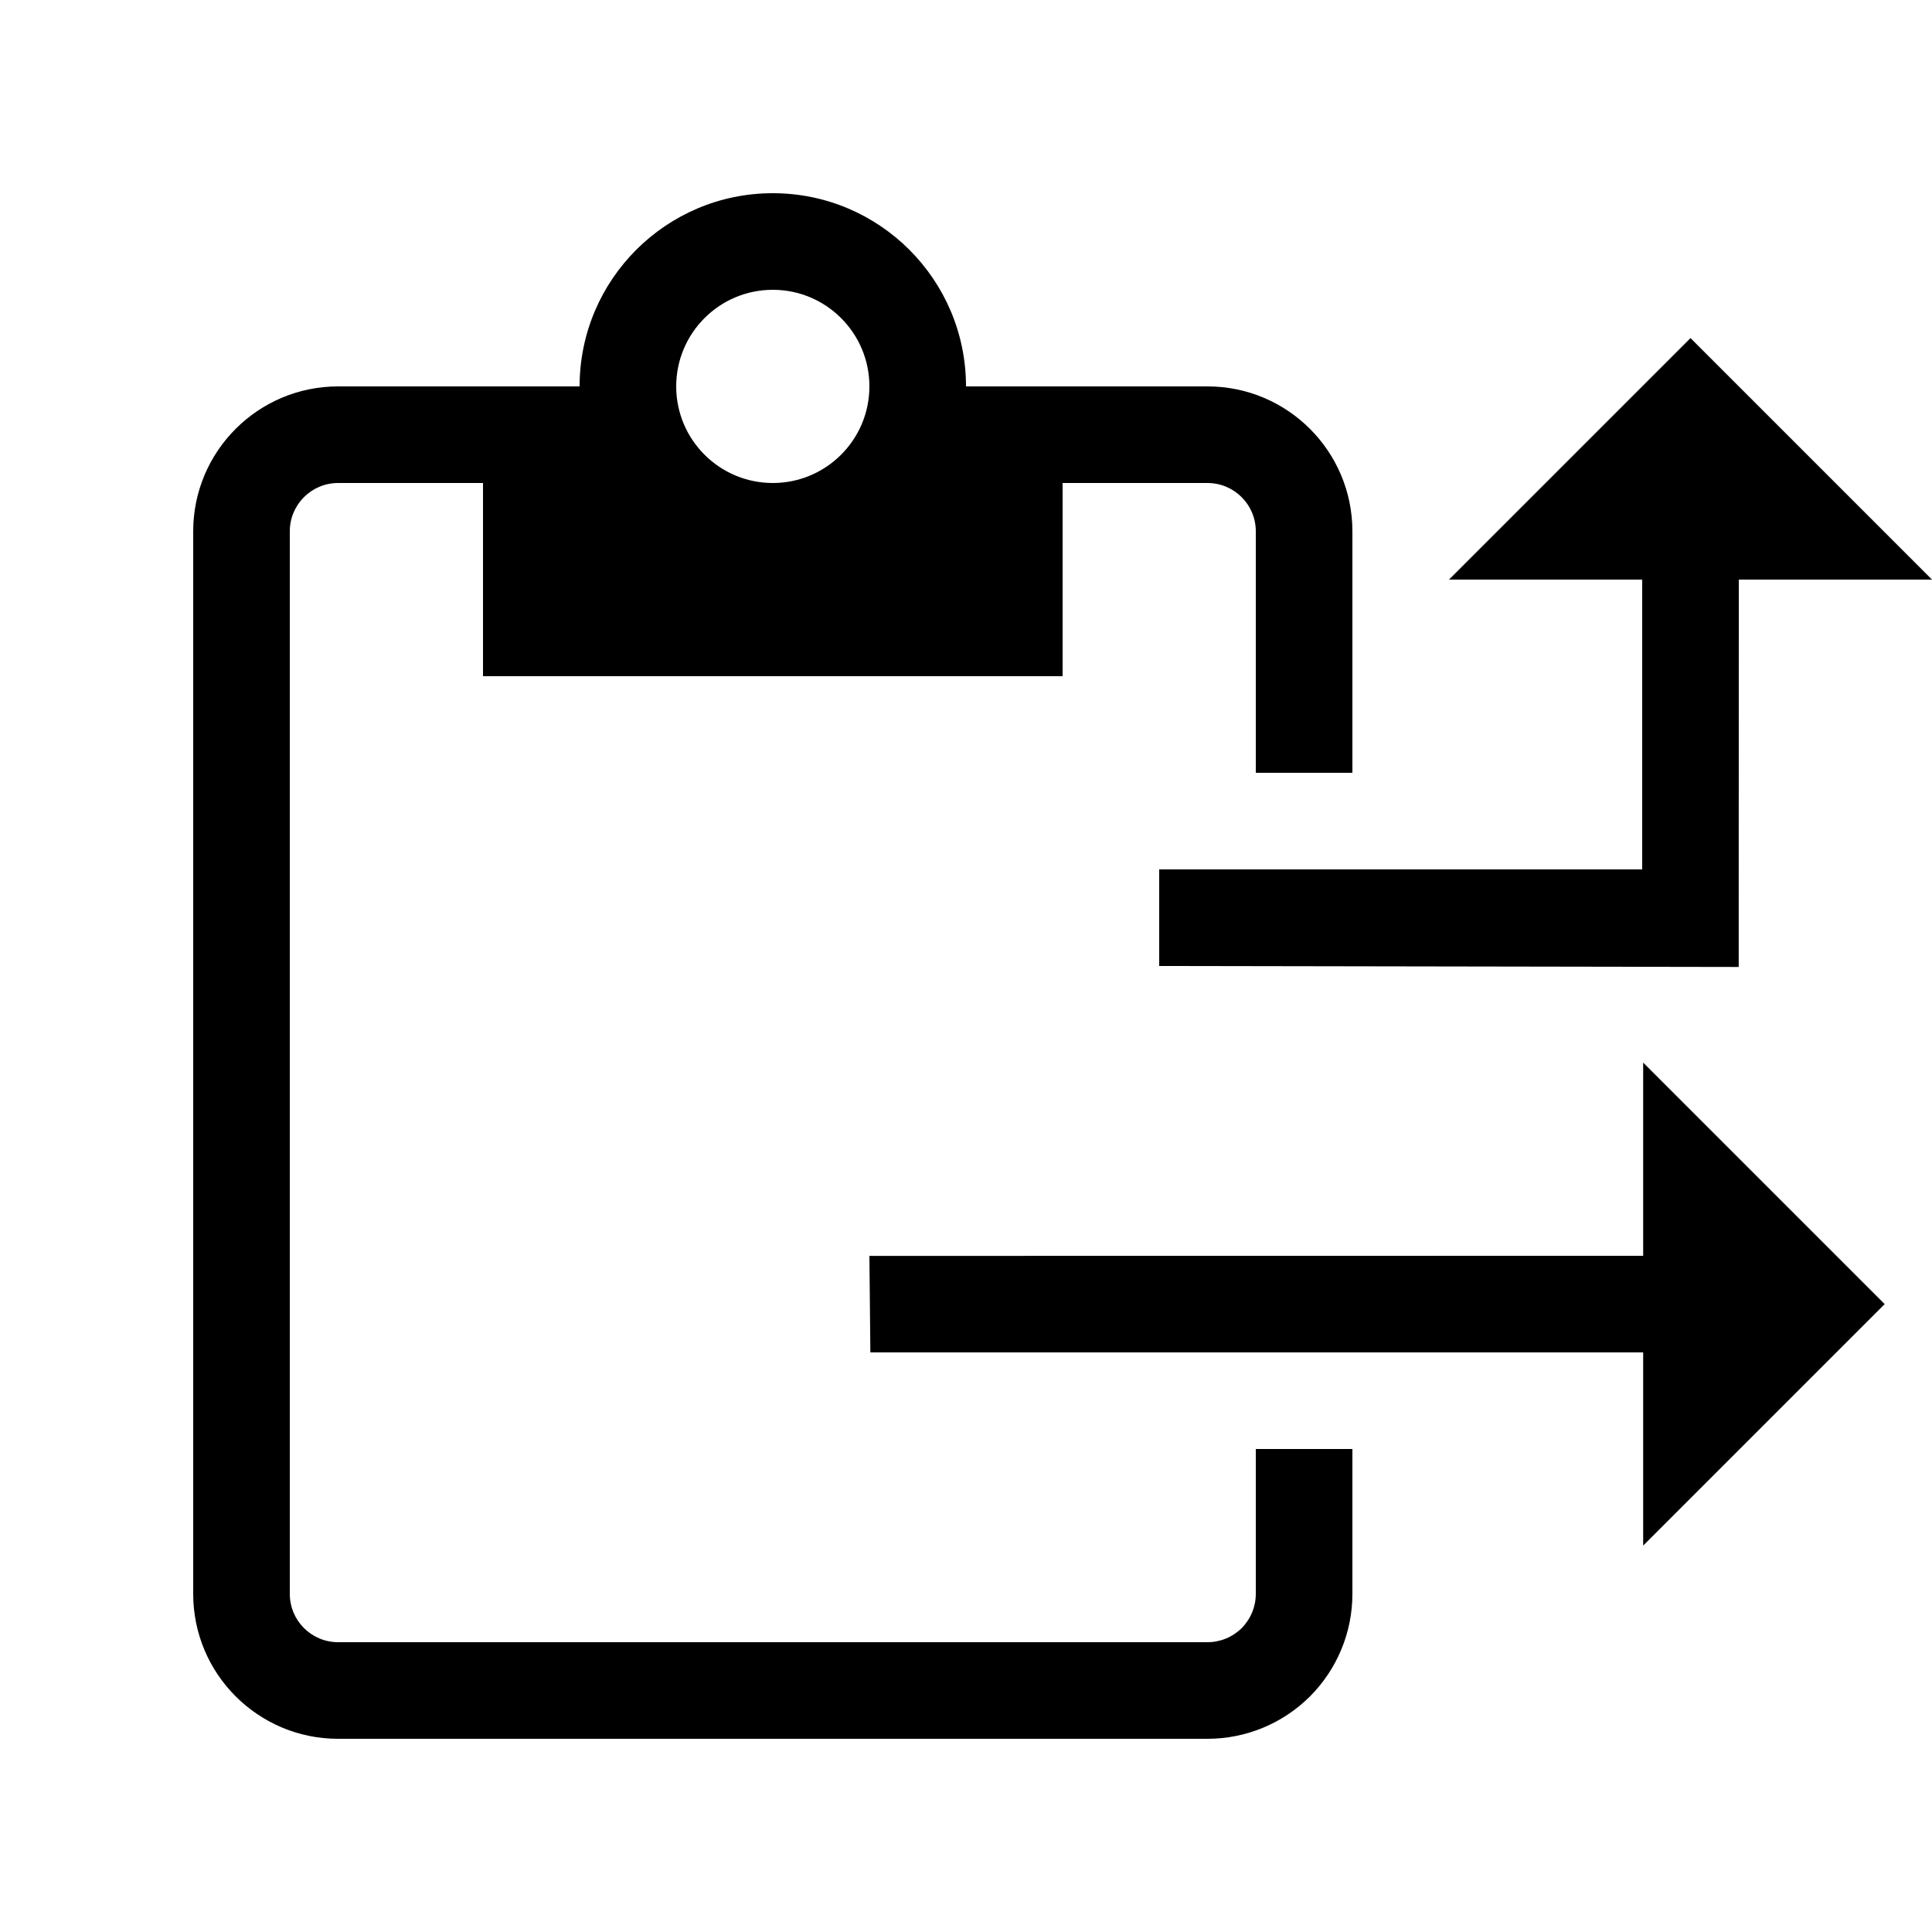 <?xml version="1.0" encoding="UTF-8" standalone="no"?>
<!DOCTYPE svg PUBLIC "-//W3C//DTD SVG 1.1//EN" "http://www.w3.org/Graphics/SVG/1.1/DTD/svg11.dtd">
<svg width="20px" height="20px" version="1.1" xmlns="http://www.w3.org/2000/svg" xmlns:xlink="http://www.w3.org/1999/xlink" xml:space="preserve" xmlns:serif="http://www.serif.com/" style="fill-rule:evenodd;clip-rule:evenodd;stroke-linejoin:round;stroke-miterlimit:2;">
    <rect x="0" y="0" width="20" height="20" style="fill-opacity:0;"/>
    <g transform="matrix(-3.06166e-16,-1,1,-3.06166e-16,4,19.5)">
        <g>
            <g transform="matrix(1,0,0,1,1.5,1)">
                <path d="M12,13L7.99,12.999L8,7L9,7L9,12L12,12L12,10L14.5,12.5L12,15L12,13Z" style="fill:black;"/>
            </g>
            <g transform="matrix(-2.29476e-16,1,1,2.29476e-16,-6.5,0.01)">
                <path d="M13,13L4.99,12.999L5,12L13,12L13,10L15.5,12.5L13,15L13,13Z" style="fill:black;"/>
            </g>
            <g transform="matrix(-3.06166e-16,1,-1,-3.06166e-16,19.5,-4)">
                <path d="M14,16.5C14,16.898 13.842,17.279 13.561,17.561C13.279,17.842 12.898,18 12.5,18L3.5,18C2.672,18 2,17.328 2,16.5L2,5.5C2,4.672 2.672,4 3.5,4L6,4C6,2.896 6.896,2 8,2C9.104,2 10,2.896 10,4L12.5,4C13.328,4 14,4.672 14,5.5L14,8L13,8L13,5.5C13,5.224 12.776,5 12.5,5L11,5L11,7L5,7L5,5L3.5,5C3.224,5 3,5.224 3,5.5L3,16.5C3,16.776 3.224,17 3.5,17L12.5,17C12.633,17 12.76,16.947 12.854,16.854C12.947,16.76 13,16.633 13,16.5L13,15L14,15L14,16.5ZM8,3C8.552,3 9,3.448 9,4C9,4.552 8.552,5 8,5C7.448,5 7,4.552 7,4C7,3.448 7.448,3 8,3Z" style="fill:black;"/>
            </g>
        </g>
    </g>
</svg>
